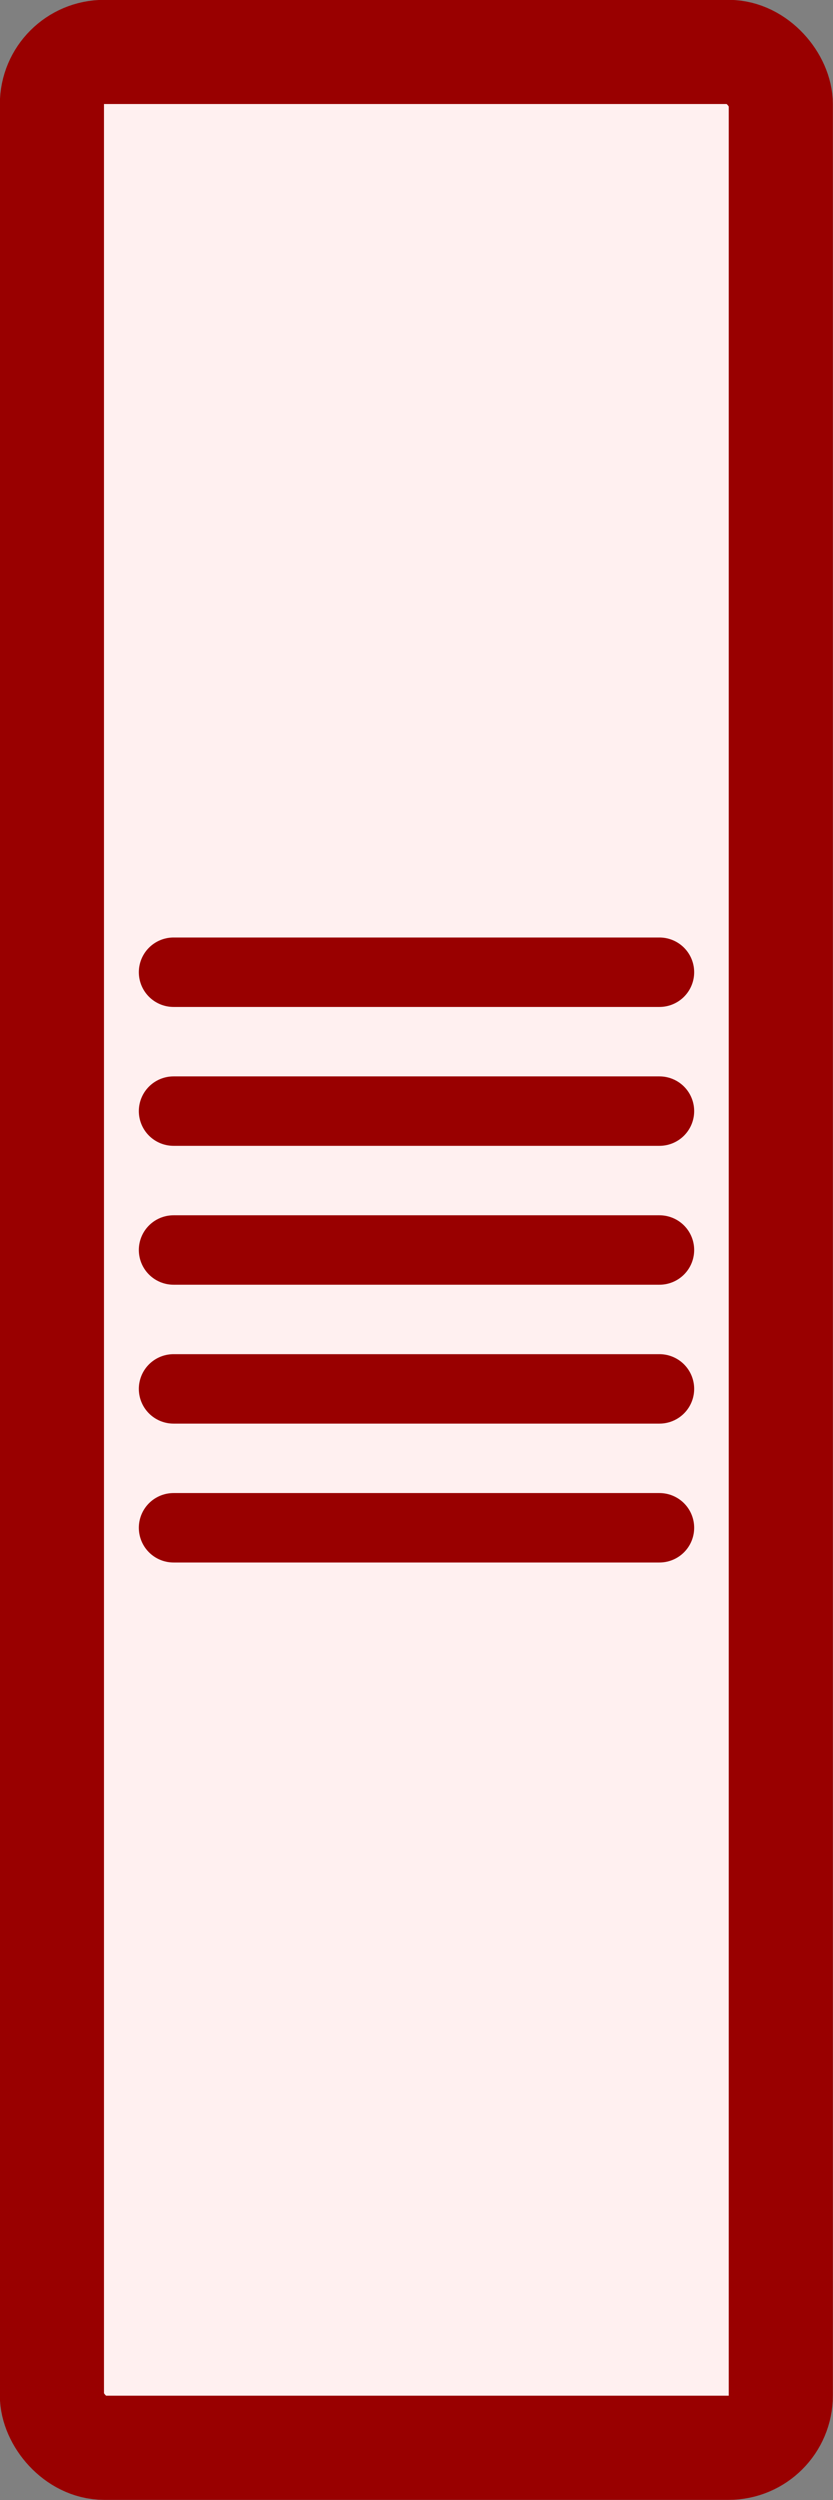 <svg xmlns="http://www.w3.org/2000/svg" width="3mm" height="9mm" version="1.1" viewBox="0 0 3 9"><rect x="0" y="0" width="3" height="9" fill="#808080" stroke="none"/><g fill="#fff0f0" stroke="#900" transform="translate(1.5 4.5)"><rect width="2.625" height="8.625" x="-1.313" y="-4.313" stroke-width=".375" rx=".188" ry=".188"/><line x1="-.875" x2=".875" y1="-1" y2="-1" stroke-linecap="round" stroke-width=".25"/><line x1="-.875" x2=".875" y1="-.5" y2="-.5" stroke-linecap="round" stroke-width=".25"/><line x1="-.875" x2=".875" y1="0" y2="0" stroke-linecap="round" stroke-width=".25"/><line x1="-.875" x2=".875" y1=".5" y2=".5" stroke-linecap="round" stroke-width=".25"/><line x1="-.875" x2=".875" y1="1" y2="1" stroke-linecap="round" stroke-width=".25"/></g></svg>